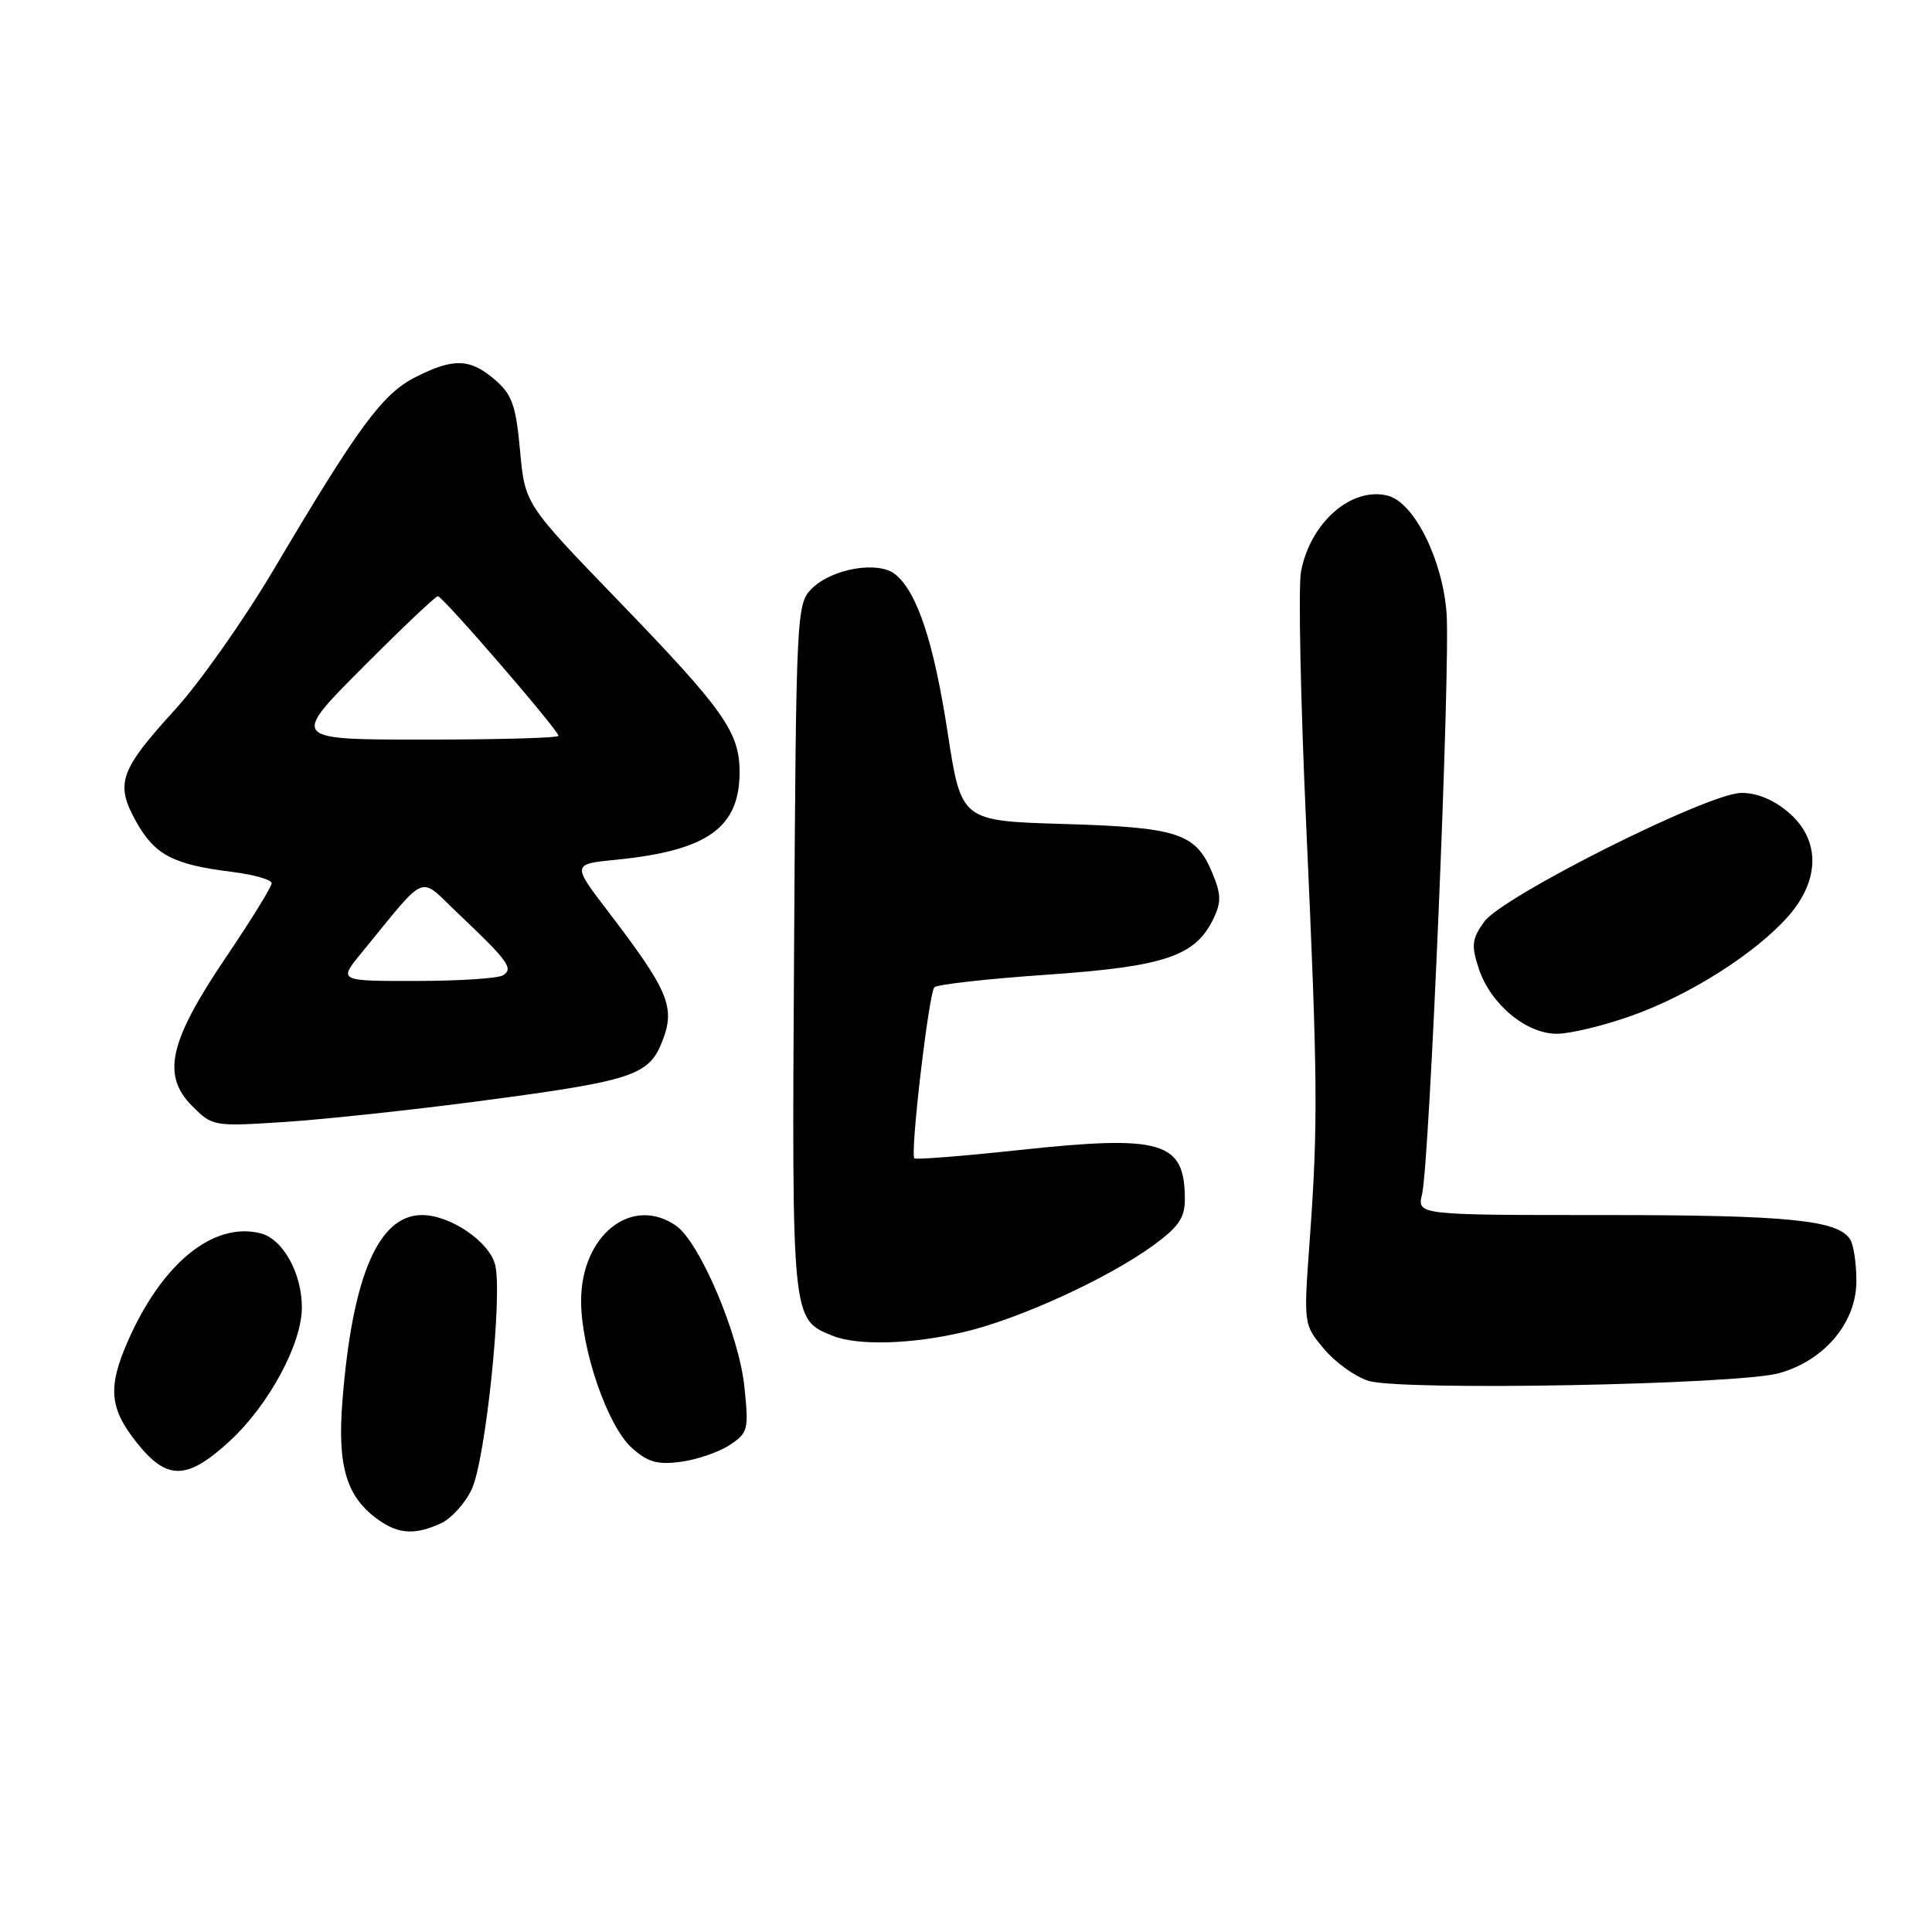 <?xml version="1.0" encoding="UTF-8" standalone="no"?>
<!DOCTYPE svg PUBLIC "-//W3C//DTD SVG 1.1//EN" "http://www.w3.org/Graphics/SVG/1.1/DTD/svg11.dtd" >
<svg xmlns="http://www.w3.org/2000/svg" xmlns:xlink="http://www.w3.org/1999/xlink" version="1.1" viewBox="0 0 256 256">
 <g >
 <path fill="currentColor"
d=" M 58.40 201.86 C 59.78 201.24 61.62 199.21 62.50 197.35 C 64.33 193.50 66.62 171.60 65.61 167.60 C 64.84 164.52 59.68 161.01 55.92 161.00 C 50.16 161.00 46.69 169.07 45.38 185.54 C 44.67 194.36 45.91 198.42 50.22 201.44 C 52.86 203.29 55.02 203.40 58.40 201.86 Z  M 30.47 190.92 C 35.62 186.17 40.00 178.06 40.00 173.25 C 40.00 168.70 37.48 164.16 34.53 163.42 C 28.26 161.84 21.42 167.42 16.89 177.83 C 14.27 183.85 14.51 186.60 18.08 191.11 C 22.13 196.22 24.77 196.17 30.47 190.92 Z  M 96.67 191.48 C 99.13 189.87 99.23 189.46 98.63 183.71 C 97.91 176.82 92.73 164.63 89.60 162.43 C 83.74 158.33 77.00 163.65 77.00 172.38 C 77.00 178.81 80.51 188.98 83.73 191.86 C 85.84 193.75 87.12 194.11 90.22 193.70 C 92.34 193.41 95.24 192.42 96.67 191.48 Z  M 235.75 181.95 C 241.79 180.25 246.00 175.22 245.98 169.72 C 245.98 167.40 245.61 164.93 245.16 164.23 C 243.53 161.66 236.93 161.00 212.64 161.00 C 187.77 161.00 187.77 161.00 188.43 158.25 C 189.42 154.16 192.19 88.49 191.68 81.29 C 191.17 74.19 187.40 66.60 183.92 65.69 C 179.11 64.43 173.61 69.23 172.39 75.75 C 172.02 77.71 172.33 92.85 173.08 109.40 C 174.62 143.32 174.66 148.96 173.53 164.51 C 172.73 175.52 172.73 175.52 175.45 178.75 C 176.94 180.53 179.59 182.43 181.33 182.97 C 185.68 184.32 230.29 183.48 235.75 181.95 Z  M 127.76 176.49 C 135.06 174.77 146.69 169.45 152.75 165.07 C 156.15 162.60 157.00 161.38 157.00 158.93 C 157.00 151.23 154.03 150.35 135.00 152.39 C 127.58 153.19 121.35 153.68 121.16 153.49 C 120.57 152.91 123.08 131.55 123.81 130.82 C 124.19 130.44 130.92 129.69 138.77 129.15 C 154.33 128.07 158.38 126.71 160.78 121.75 C 161.84 119.55 161.82 118.49 160.62 115.63 C 158.43 110.39 156.11 109.63 140.93 109.18 C 127.37 108.78 127.37 108.78 125.58 97.14 C 123.74 85.14 121.56 78.52 118.65 76.12 C 116.42 74.27 110.24 75.32 107.56 78.00 C 105.55 80.01 105.49 81.14 105.22 125.66 C 104.92 175.05 104.89 174.81 110.31 176.99 C 113.65 178.34 120.81 178.13 127.76 176.49 Z  M 63.46 145.91 C 84.04 143.19 86.03 142.53 87.82 137.81 C 89.49 133.43 88.54 131.20 80.64 120.86 C 75.78 114.50 75.78 114.50 81.64 113.92 C 93.73 112.72 98.00 109.68 98.00 102.29 C 97.99 96.99 95.91 94.06 81.88 79.54 C 69.56 66.79 69.56 66.79 68.91 59.71 C 68.36 53.69 67.85 52.27 65.57 50.31 C 62.28 47.48 60.07 47.41 55.00 50.00 C 50.65 52.22 47.47 56.55 36.25 75.50 C 32.34 82.10 26.48 90.42 23.22 94.00 C 15.81 102.13 15.22 103.84 18.08 108.94 C 20.54 113.30 22.96 114.56 30.75 115.53 C 33.64 115.89 36.00 116.57 36.00 117.03 C 36.00 117.50 33.26 121.94 29.91 126.89 C 22.40 138.01 21.39 142.48 25.48 146.57 C 28.17 149.26 28.31 149.28 37.82 148.66 C 43.11 148.31 54.65 147.07 63.46 145.91 Z  M 216.11 134.62 C 223.84 131.90 232.64 126.31 236.96 121.40 C 241.22 116.54 241.21 111.20 236.92 107.59 C 234.96 105.93 232.70 105.02 230.67 105.07 C 226.20 105.16 199.04 118.80 196.66 122.14 C 195.03 124.42 194.93 125.26 195.95 128.36 C 197.51 133.07 202.25 137.01 206.33 136.98 C 208.07 136.97 212.48 135.91 216.11 134.62 Z  M 47.91 126.25 C 56.80 115.40 55.37 115.99 60.68 121.02 C 67.37 127.36 68.07 128.33 66.66 129.23 C 66.02 129.64 60.85 129.98 55.17 129.98 C 44.83 130.00 44.83 130.00 47.91 126.25 Z  M 48.00 88.50 C 53.20 83.28 57.71 79.00 58.02 79.00 C 58.66 79.00 74.00 96.76 74.00 97.50 C 74.00 97.78 66.02 98.00 56.27 98.00 C 38.54 98.00 38.54 98.00 48.00 88.50 Z "/>
</g>
</svg>